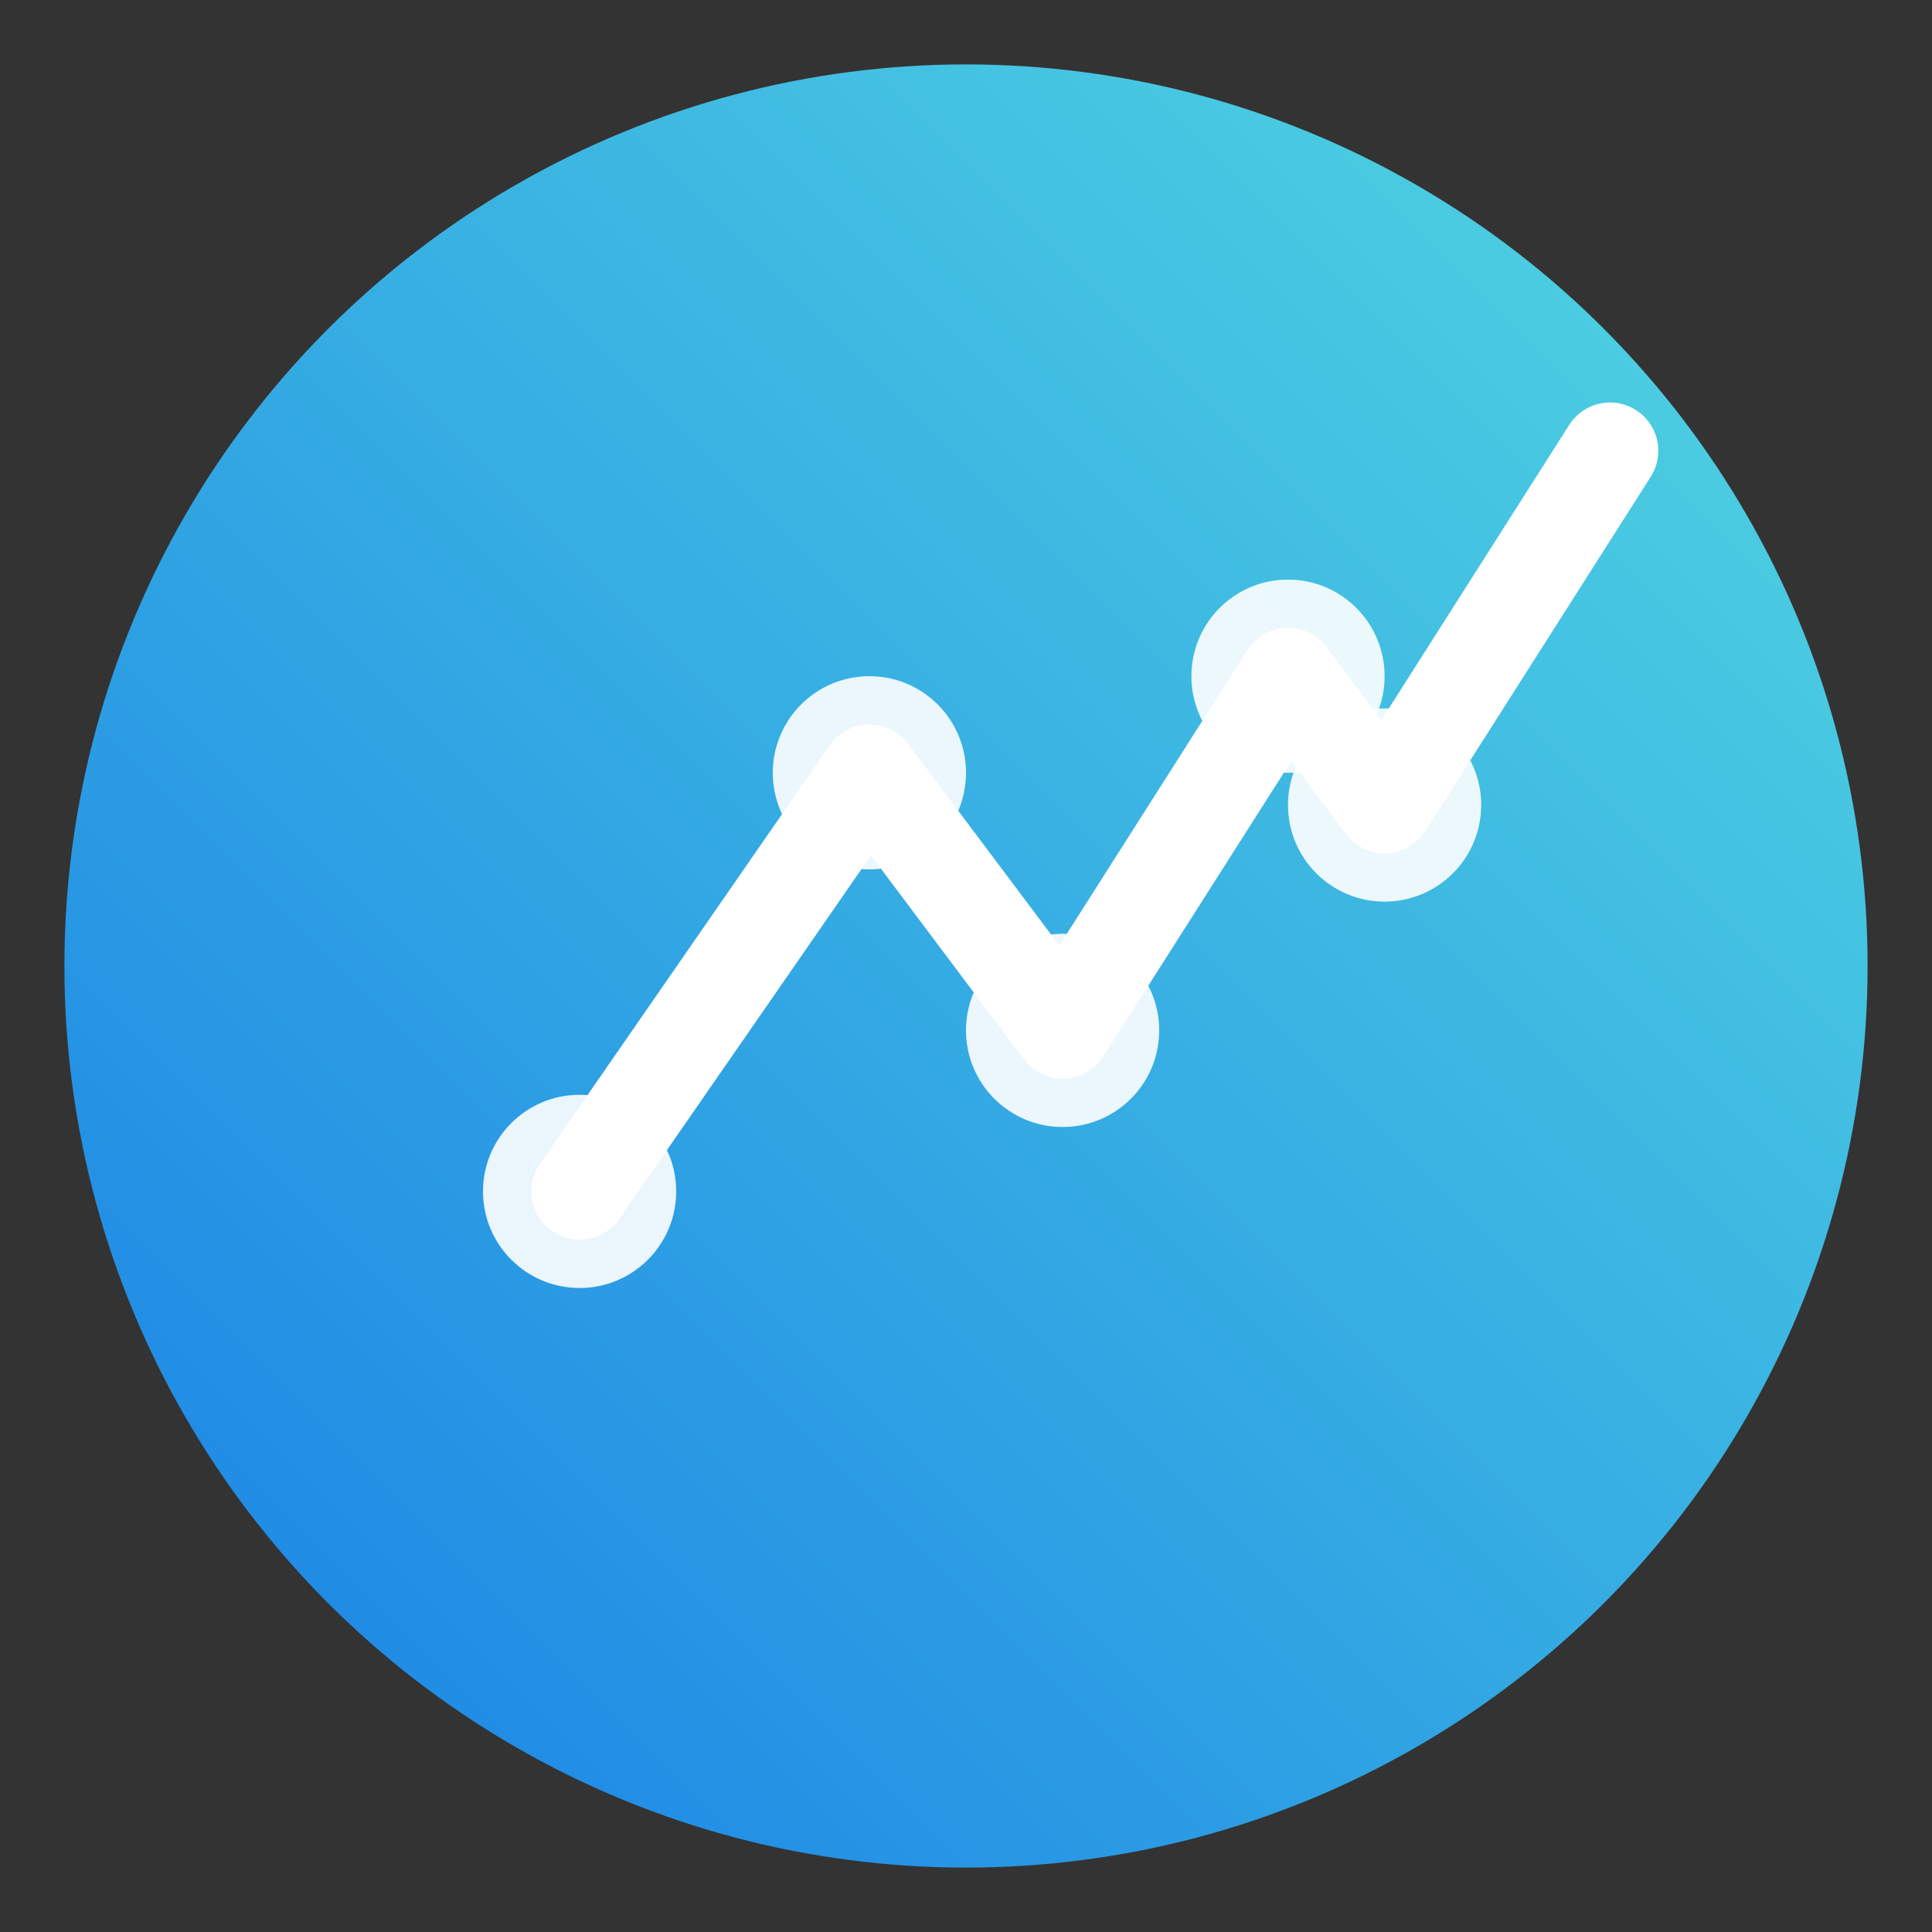 <svg xmlns="http://www.w3.org/2000/svg" width="120" height="120" viewBox="0 0 120 120">
  <rect x="0" y="0" width="120" height="120" fill="#333333" stroke="none"/>
  <defs>
    <linearGradient id="metrics-gradient" x1="10%" y1="90%" x2="90%" y2="10%">
      <stop offset="0%" stop-color="#1E88E5"/>
      <stop offset="100%" stop-color="#4DD0E1"/>
    </linearGradient>
  </defs>
  <circle cx="60" cy="60" r="56" fill="url(#metrics-gradient)"/>
  <path d="M36 74l18-26 12 16 14-22 6 8 14-22" fill="none" stroke="#FFFFFF" stroke-width="6" stroke-linecap="round" stroke-linejoin="round"/>
  <circle cx="36" cy="74" r="6" fill="#FFFFFF" opacity="0.9"/>
  <circle cx="54" cy="48" r="6" fill="#FFFFFF" opacity="0.9"/>
  <circle cx="66" cy="64" r="6" fill="#FFFFFF" opacity="0.9"/>
  <circle cx="80" cy="42" r="6" fill="#FFFFFF" opacity="0.9"/>
  <circle cx="86" cy="50" r="6" fill="#FFFFFF" opacity="0.9"/>
</svg>
